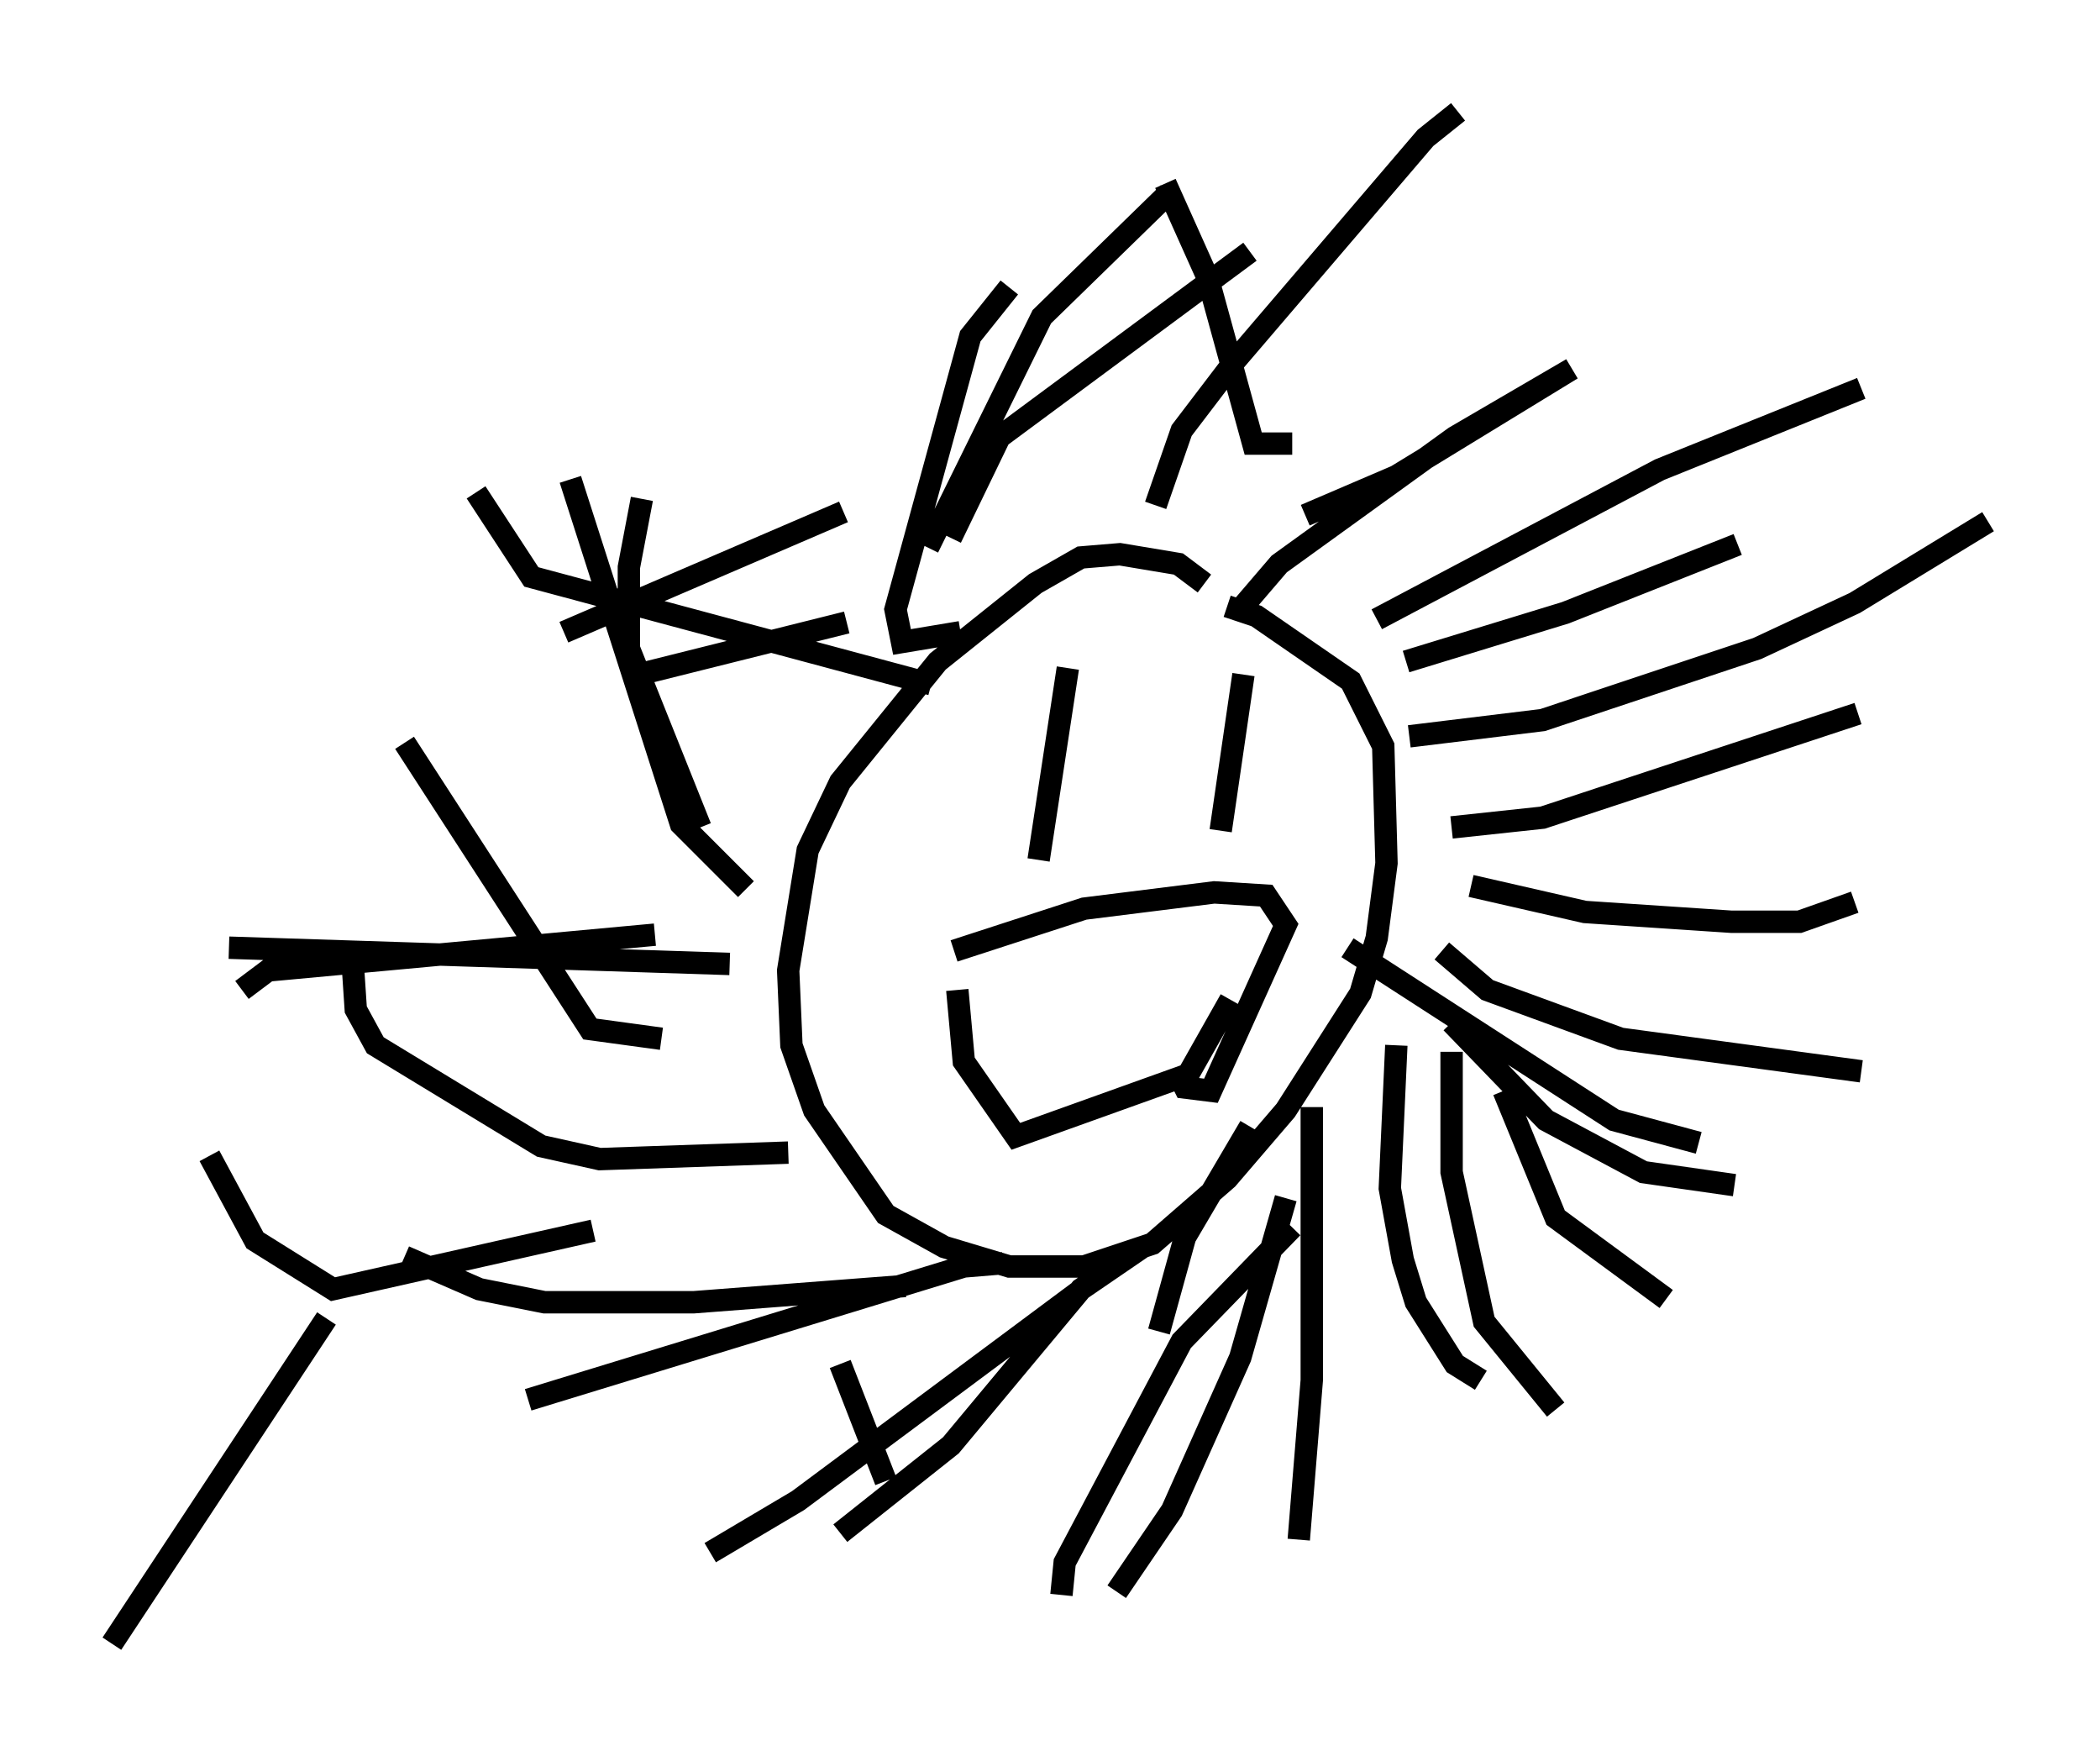 <?xml version="1.0" encoding="utf-8" ?>
<svg baseProfile="full" height="78.413" version="1.1" width="93.81" xmlns="http://www.w3.org/2000/svg" xmlns:ev="http://www.w3.org/2001/xml-events" xmlns:xlink="http://www.w3.org/1999/xlink"><defs /><rect fill="white" height="78.413" width="93.81" x="0" y="0" /><path d="M55.983, 29.257 m-2.179, -3.196 l-1.162, -0.872 -2.615, -0.436 l-1.743, 0.145 -2.034, 1.162 l-4.358, 3.486 -4.358, 5.374 l-1.453, 3.05 -0.872, 5.374 l0.145, 3.341 1.017, 2.905 l3.196, 4.648 2.615, 1.453 l2.905, 0.872 3.341, 0.0 l3.05, -1.017 3.341, -2.905 l2.615, -3.05 3.341, -5.229 l0.726, -2.469 0.436, -3.341 l-0.145, -5.229 -1.453, -2.905 l-4.212, -2.905 -1.307, -0.436 m-7.117, 2.76 l-1.307, 8.57 m9.151, -8.279 l-1.017, 6.972 m0.872, -9.877 l1.743, -2.034 7.844, -5.665 l5.229, -3.05 -7.844, 4.793 l-4.067, 1.743 m3.196, 4.648 l12.637, -6.682 9.006, -3.631 m-20.335, 12.201 l7.117, -2.179 7.698, -3.05 m-12.782, 12.637 l4.067, -0.436 14.089, -4.648 m-17.285, 7.698 l5.084, 1.162 6.536, 0.436 l3.05, 0.0 2.469, -0.872 m-19.899, -7.408 l5.955, -0.726 9.587, -3.196 l4.358, -2.034 5.955, -3.631 m-28.614, 19.028 l11.911, 7.698 3.777, 1.017 m-11.475, -8.57 l2.034, 1.743 5.955, 2.179 l10.749, 1.453 m-18.302, -2.179 l4.212, 4.358 4.358, 2.324 l4.067, 0.581 m-18.883, -3.486 l0.0, 12.201 -0.581, 7.117 m4.358, -22.078 l-0.291, 6.391 0.581, 3.196 l0.581, 1.888 1.743, 2.76 l1.162, 0.726 m-1.307, -14.67 l0.0, 5.374 1.453, 6.682 l3.196, 3.922 m-2.324, -14.235 l2.324, 5.665 4.939, 3.631 m-18.592, -7.698 l-2.905, 4.939 -1.162, 4.212 m5.955, -4.648 l-4.939, 5.084 -5.229, 9.877 l-0.145, 1.453 m10.022, -17.721 l-2.034, 7.117 -3.05, 6.827 l-2.469, 3.631 m1.162, -15.397 l-2.76, 1.888 -5.81, 6.972 l-4.939, 3.922 m10.603, -10.749 l-12.492, 9.296 -3.922, 2.324 m13.073, -12.927 l-1.743, 0.145 -19.464, 5.955 m16.849, -5.084 l-9.441, 0.726 -6.682, 0.0 l-2.905, -0.581 -3.341, -1.453 m17.14, -4.648 l-8.425, 0.291 -2.615, -0.581 l-7.408, -4.503 -0.872, -1.598 l-0.145, -2.179 m13.799, 3.486 l-3.196, -0.436 -8.279, -12.782 m15.251, 6.536 l-2.905, -2.905 -4.939, -15.397 m5.81, 15.542 l-3.196, -7.989 0.0, -3.631 l0.581, -3.05 m14.235, 5.955 l-2.615, 0.436 -0.291, -1.453 l3.341, -12.201 1.743, -2.179 m-3.631, 11.62 l5.084, -10.313 5.665, -5.52 m-9.441, 35.587 l0.291, 3.196 2.324, 3.341 l7.698, -2.76 1.888, -3.341 m-12.346, -2.179 l5.81, -1.888 5.81, -0.726 l2.324, 0.145 0.872, 1.307 l-3.341, 7.408 -1.162, -0.145 l-0.291, -0.581 m-1.017, -25.419 l1.162, -3.341 2.324, -3.05 l8.57, -10.022 1.453, -1.162 m-22.659, 19.028 l2.179, -4.503 11.184, -8.279 m1.888, 8.57 l-1.743, 0.0 -2.034, -7.408 l-1.888, -4.212 m-14.235, 19.609 l-9.296, 2.324 m9.151, -7.263 l-12.492, 5.374 m16.413, 2.324 l-17.866, -4.793 -2.469, -3.777 m7.989, 19.754 l-17.285, 1.598 -1.162, 0.872 m21.788, -1.162 l-22.369, -0.726 m16.268, 12.637 l-11.62, 2.615 -3.486, -2.179 l-2.034, -3.777 m5.229, 7.263 l-9.587, 14.525 m32.536, -12.492 l2.034, 5.229 " fill="none" stroke="black" stroke-width="1" /></svg>